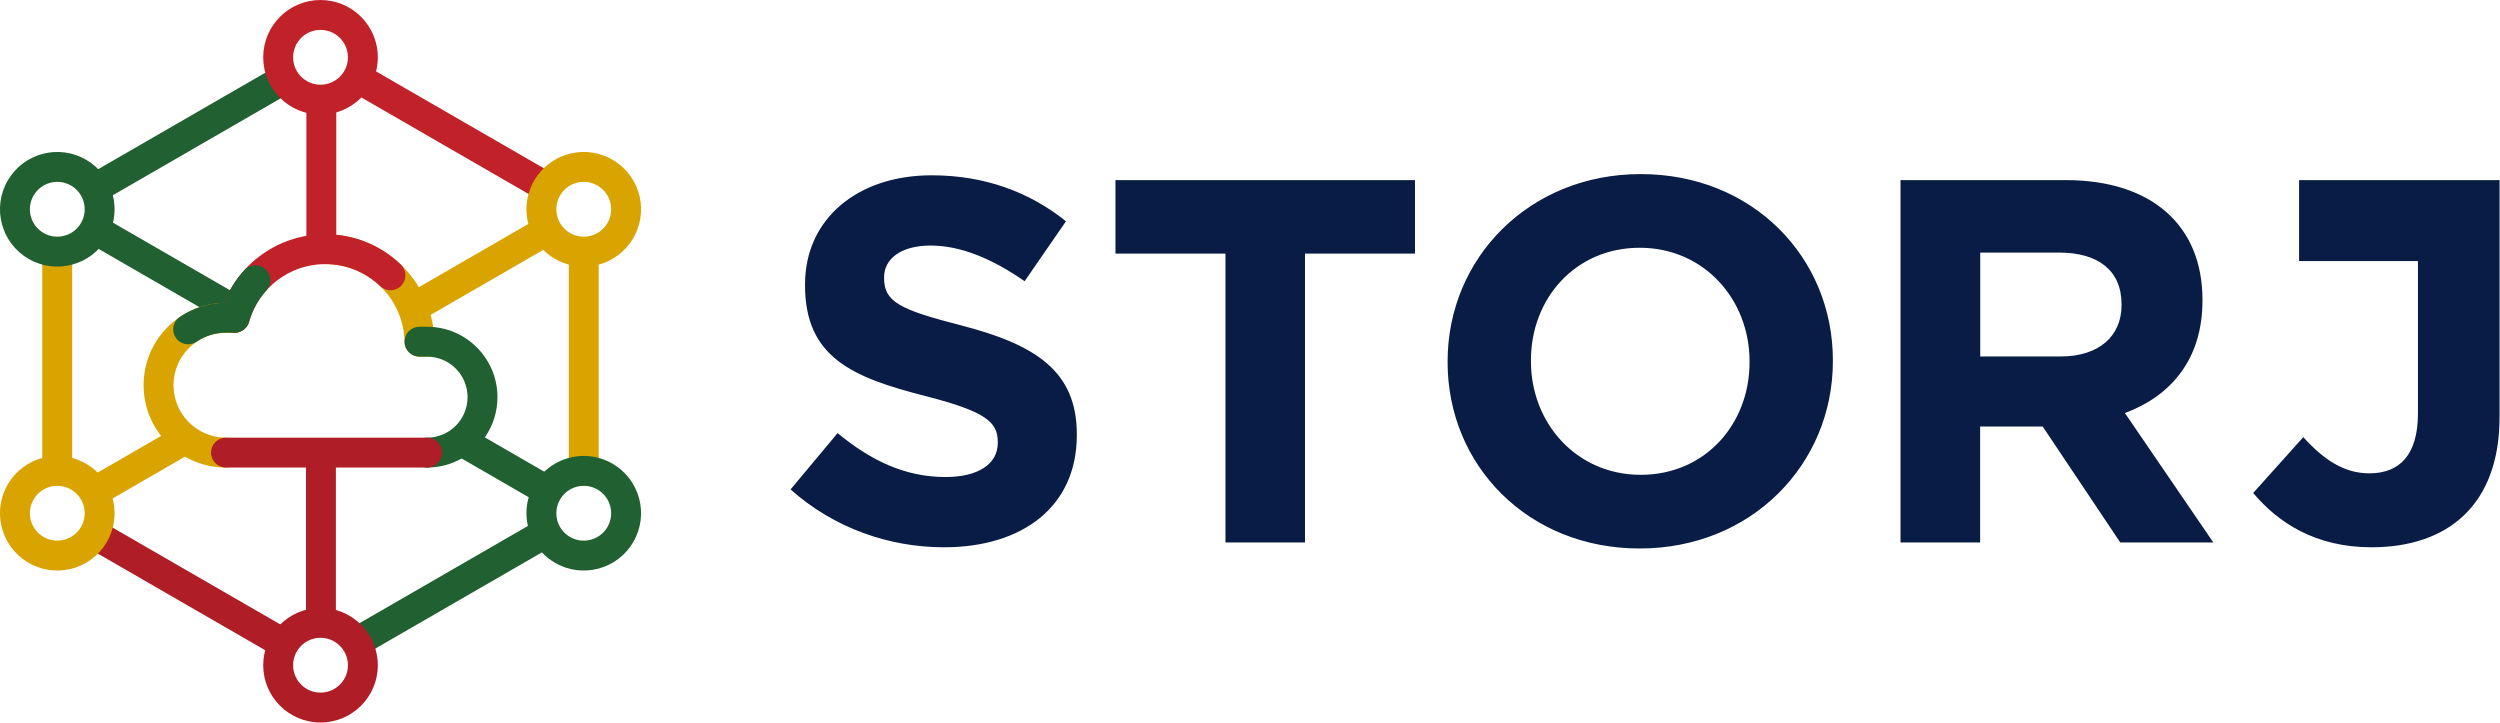 <?xml version="1.0" encoding="UTF-8"?>
<svg width="1910px" height="552px" viewBox="0 0 1910 552" version="1.1" xmlns="http://www.w3.org/2000/svg" xmlns:xlink="http://www.w3.org/1999/xlink">
    <!-- Generator: Sketch 64 (93537) - https://sketch.com -->
    <title>Group 75 Copy 6</title>
    <desc>Created with Sketch.</desc>
    <g id="Page-1" stroke="none" stroke-width="1" fill="none" fill-rule="evenodd">
        <g id="Group-75-Copy-6" transform="translate(-1, 0)">
            <g id="Group-129" transform="translate(-0, 0)">
                <g id="Group-132" transform="translate(0, -0)">
                    <polygon id="Shape" fill="#216031" fill-rule="nonzero" transform="translate(148.664, 100.489) rotate(-540) translate(-148.664, -100.489) " points="215.48 48.725 226.901 68.506 81.848 152.253 70.428 132.472"></polygon>
                    <polygon id="Shape" fill="#D9A300" fill-rule="nonzero" transform="translate(44.731, 275.999) rotate(-540) translate(-44.731, -275.999) " points="56.152 192.252 56.152 359.745 33.31 359.745 33.31 192.252"></polygon>
                    <polygon id="Shape" fill="#AF1D26" fill-rule="nonzero" transform="translate(140.099, 446.922) rotate(-540) translate(-140.099, -446.922) " points="73.283 395.158 218.336 478.904 206.915 498.685 61.862 414.94"></polygon>
                    <polygon id="Shape" fill="#C12129" fill-rule="nonzero" transform="translate(343.768, 99.769) rotate(-540) translate(-343.768, -99.769) " points="276.952 48.005 422.004 131.752 410.584 151.533 265.531 67.786"></polygon>
                    <path d="M425.098,121.976 C446.037,109.886 472.812,117.061 484.902,138 C496.991,158.939 489.817,185.714 468.877,197.804 C465.512,199.747 461.995,201.192 458.413,202.163 L458.414,359.745 L435.572,359.745 L435.573,202.155 C428.309,200.193 421.548,196.371 416.065,190.895 L330.042,240.561 C330.883,243.687 331.547,246.887 332.022,250.149 L332.098,250.707 L332.164,250.738 C335.963,252.543 338.607,256.383 338.687,260.849 L338.689,261.059 C338.689,267.296 333.689,272.366 327.478,272.478 L327.269,272.48 L321.467,272.48 C315.333,272.48 310.313,267.639 310.057,261.544 L310.048,261.249 C309.506,228.596 283.118,202.296 250.534,201.773 L249.545,201.766 C243.237,201.766 238.124,196.652 238.124,190.345 C238.124,184.037 243.237,178.924 249.545,178.924 C279.867,178.924 306.446,195.129 321.032,219.386 L404.658,171.104 C399.706,152.458 407.59,132.084 425.098,121.976 Z M465.12,149.421 C459.339,139.406 446.533,135.975 436.519,141.757 C426.504,147.539 423.073,160.344 428.855,170.359 C434.637,180.373 447.442,183.804 457.457,178.022 C467.471,172.241 470.902,159.435 465.12,149.421 Z" id="Combined-Shape" fill="#D9A300" fill-rule="nonzero"></path>
                    <path d="M327.269,249.638 C356.975,249.638 381.057,273.72 381.057,303.426 C381.057,314.852 377.494,325.447 371.418,334.159 L416.818,360.37 C430.519,347.336 451.669,344.261 468.877,354.196 C489.817,366.286 496.991,393.061 484.902,414 C472.812,434.939 446.037,442.114 425.098,430.024 C421.262,427.809 417.887,425.102 415.009,422.027 L281.71,498.986 L270.29,479.205 L404.302,401.833 C402.674,394.697 402.823,387.143 404.939,379.886 L353.681,350.293 C345.879,354.699 336.868,357.214 327.269,357.214 C320.961,357.214 315.848,352.101 315.848,345.793 C315.848,339.556 320.848,334.486 327.059,334.374 L327.269,334.372 C344.36,334.372 358.215,320.517 358.215,303.426 C358.215,286.505 344.636,272.757 327.78,272.483 L327.269,272.479 L321.467,272.479 C315.16,272.479 310.047,267.366 310.047,261.059 C310.047,254.821 315.047,249.752 321.258,249.64 L321.467,249.638 L327.269,249.638 Z M428.855,381.641 C423.073,391.656 426.504,404.461 436.519,410.243 C446.533,416.025 459.339,412.594 465.12,402.579 C470.902,392.565 467.471,379.759 457.457,373.978 C447.442,368.196 434.637,371.627 428.855,381.641 Z" id="Combined-Shape" fill="#216031" fill-rule="nonzero"></path>
                    <path d="M245.879,464.441 C221.7,464.441 202.099,484.042 202.099,508.221 C202.099,532.399 221.7,552 245.879,552 C270.057,552 289.658,532.399 289.658,508.221 C289.658,484.042 270.057,464.441 245.879,464.441 Z M245.879,487.283 C257.442,487.283 266.817,496.657 266.817,508.221 C266.817,519.784 257.442,529.159 245.879,529.159 C234.315,529.159 224.941,519.784 224.941,508.221 C224.941,496.657 234.315,487.283 245.879,487.283 Z" id="Oval" fill="#AF1D26" fill-rule="nonzero" transform="translate(245.879, 508.221) rotate(-360) translate(-245.879, -508.221) "></path>
                    <path d="M245.879,7.03182532e-13 C221.7,7.03182532e-13 202.099,19.601 202.099,43.779 C202.099,67.958 221.7,87.559 245.879,87.559 C270.057,87.559 289.658,67.958 289.658,43.779 C289.658,19.601 270.057,7.03182532e-13 245.879,7.03182532e-13 Z M245.879,22.841 C257.442,22.841 266.817,32.216 266.817,43.779 C266.817,55.343 257.442,64.717 245.879,64.717 C234.315,64.717 224.941,55.343 224.941,43.779 C224.941,32.216 234.315,22.841 245.879,22.841 Z" id="Oval-Copy-38" fill="#C12129" fill-rule="nonzero" transform="translate(245.879, 43.779) rotate(-360) translate(-245.879, -43.779) "></path>
                    <path d="M22.88,354.196 C1.941,366.286 -5.234,393.061 6.856,414 C18.945,434.939 45.72,442.114 66.659,430.024 C87.599,417.935 94.773,391.16 82.684,370.221 C70.594,349.281 43.819,342.107 22.88,354.196 Z M62.902,381.641 C68.684,391.656 65.253,404.461 55.239,410.243 C45.224,416.025 32.419,412.594 26.637,402.579 C20.855,392.565 24.286,379.759 34.301,373.978 C44.315,368.196 57.121,371.627 62.902,381.641 Z" id="Oval" fill="#D9A300" fill-rule="nonzero" transform="translate(44.77, 392.11) rotate(-360) translate(-44.77, -392.11) "></path>
                    <path d="M6.856,138 C-5.234,158.939 1.941,185.714 22.88,197.804 C43.819,209.893 70.594,202.719 82.684,181.779 C94.773,160.84 87.599,134.065 66.659,121.976 C45.929,110.007 19.48,116.919 7.223,137.376 L6.856,138 Z M55.239,141.757 C65.253,147.539 68.684,160.344 62.902,170.359 C57.121,180.373 44.315,183.804 34.301,178.022 C24.286,172.241 20.855,159.435 26.637,149.421 C32.419,139.406 45.224,135.975 55.239,141.757 Z" id="Oval" fill="#216031" fill-rule="nonzero" transform="translate(44.77, 159.89) rotate(-360) translate(-44.77, -159.89) "></path>
                    <polygon id="Path" fill="#AF1D26" fill-rule="nonzero" transform="translate(246.196, 411.947) rotate(-360) translate(-246.196, -411.947) " points="257.617 342.53 257.617 481.364 234.775 481.364 234.775 342.53"></polygon>
                    <polygon id="Path-Copy-12" fill="#C12129" fill-rule="nonzero" transform="translate(246.497, 138) rotate(-360) translate(-246.497, -138) " points="257.917 83.752 257.917 192.248 235.076 192.248 235.076 83.752"></polygon>
                    <polygon id="Rectangle" fill="#D9A300" transform="translate(108.497, 355.225) rotate(-660) translate(-108.497, -355.225) " points="97.076 319.694 119.917 319.694 119.917 390.756 97.076 390.756"></polygon>
                    <polygon id="Path" fill="#216031" fill-rule="nonzero" transform="translate(119.523, 201.914) rotate(-360) translate(-119.523, -201.914) " points="60.142 180.817 71.562 161.036 178.905 223.01 167.484 242.791"></polygon>
                    <path d="M180.288,231.35 C186.596,231.35 191.709,236.463 191.709,242.771 C191.709,249.008 186.709,254.077 180.498,254.189 L180.288,254.191 L173.649,254.191 C151.508,254.191 133.559,272.14 133.559,294.282 C133.559,316.202 151.151,334.013 172.986,334.367 L173.649,334.372 C179.957,334.372 185.07,339.486 185.07,345.793 C185.07,352.101 179.957,357.214 173.649,357.214 C138.893,357.214 110.717,329.038 110.717,294.282 C110.717,259.873 138.332,231.914 172.609,231.358 L173.649,231.35 L180.288,231.35 Z" id="Shape" fill="#D9A300" fill-rule="nonzero" transform="translate(151.213, 294.282) rotate(-360) translate(-151.213, -294.282) "></path>
                    <path d="M327.269,334.372 C333.576,334.372 338.689,339.486 338.689,345.793 C338.689,352.03 333.689,357.1 327.478,357.212 L327.269,357.214 L173.649,357.214 C167.342,357.214 162.229,352.101 162.229,345.793 C162.229,339.556 167.229,334.486 173.439,334.374 L173.649,334.372 L327.269,334.372 Z" id="Shape" fill="#AF1D26" fill-rule="nonzero" transform="translate(250.459, 345.793) rotate(-360) translate(-250.459, -345.793) "></path>
                    <path d="M249.545,178.924 C271.326,178.924 291.816,187.33 307.225,202.104 C311.778,206.47 311.93,213.699 307.565,218.252 C303.254,222.748 296.15,222.953 291.589,218.753 L291.417,218.592 C280.219,207.855 265.375,201.766 249.545,201.766 C222.531,201.766 199.03,219.625 191.506,245.087 L191.283,245.861 C189.576,251.933 183.27,255.472 177.198,253.765 C171.125,252.058 167.587,245.752 169.293,239.68 C179.318,204.016 211.958,178.924 249.545,178.924 Z" id="Shape" fill="#C12129" fill-rule="nonzero" transform="translate(239.803, 216.559) rotate(-360) translate(-239.803, -216.559) "></path>
                    <path d="M203.784,205.618 C208.409,209.792 208.826,216.888 204.764,221.573 L204.61,221.748 C198.414,228.611 193.858,236.796 191.328,245.702 C191.107,246.54 190.793,247.34 190.397,248.09 C189.693,249.432 188.74,250.593 187.616,251.532 L187.327,251.764 C187.247,251.828 187.166,251.889 187.084,251.95 C185.929,252.806 184.608,253.45 183.178,253.822 L182.703,253.935 C181.838,254.123 180.946,254.212 180.041,254.191 L173.649,254.191 C165.655,254.191 158.038,256.524 151.534,260.836 L151.167,261.082 C145.948,264.625 138.846,263.267 135.303,258.048 C131.76,252.83 133.119,245.727 138.337,242.184 C148.261,235.447 159.914,231.662 172.113,231.368 C175.771,222.212 181.036,213.775 187.654,206.443 C191.881,201.761 199.102,201.391 203.784,205.618 Z" id="Shape" fill="#216031" fill-rule="nonzero" transform="translate(170.442, 232.865) rotate(-360) translate(-170.442, -232.865) "></path>
                </g>
                <g id="Group-130" transform="translate(225.076, 268.542) rotate(-360) translate(-225.076, -268.542) translate(110.717, 178.924)"></g>
            </g>
            <path d="M1254.539,133 C1339.996,133 1401.319,196.61 1401.319,275.234 L1401.319,276.023 C1401.319,354.648 1339.205,419.047 1253.748,419.047 C1168.29,419.047 1106.967,355.437 1106.967,276.814 L1106.967,276.023 C1106.967,197.401 1169.081,133 1254.539,133 Z M712.765,133.923 C753.029,133.923 787.371,146.554 815.398,169.054 L783.819,214.842 C759.344,197.869 735.265,187.606 711.975,187.606 C688.686,187.606 676.449,198.263 676.449,211.683 L676.449,212.473 C676.449,230.631 688.29,236.551 736.055,248.787 C792.109,263.393 823.689,283.524 823.689,331.68 L823.689,332.469 C823.689,387.337 781.846,418.124 722.239,418.124 C680.396,418.124 638.159,403.52 605,373.915 L640.922,330.89 C665.79,351.417 691.844,364.443 723.423,364.443 C748.291,364.443 763.292,354.574 763.292,338.39 L763.292,337.601 C763.292,322.207 753.818,314.313 707.633,302.47 C651.975,288.26 616.053,272.866 616.053,217.999 L616.053,217.209 C616.053,167.08 656.317,133.923 712.765,133.923 Z M1910.669,137.614 L1910.669,318.563 C1910.669,385.728 1871.206,418.124 1812.8,418.124 C1769.786,418.124 1741.373,399.16 1722.431,376.641 L1760.711,333.971 C1776.496,351.355 1791.885,361.628 1811.223,361.628 C1834.111,361.628 1848.317,347.8 1848.317,315.797 L1848.317,199.436 L1757.495,199.437 L1757.495,137.614 L1910.669,137.614 Z M1082.053,137.614 L1082.053,193.768 L998.014,193.768 L998.014,414.434 L937.254,414.434 L937.254,193.768 L853.215,193.768 L853.215,137.614 L1082.053,137.614 Z M1579.399,137.614 C1644.579,137.614 1683.685,172.018 1683.685,228.964 L1683.685,229.755 C1683.685,274.442 1659.589,302.52 1624.432,315.569 L1691.98,414.434 L1620.877,414.434 L1561.623,325.852 L1513.826,325.852 L1513.826,414.434 L1452.993,414.434 L1452.993,137.614 L1579.399,137.614 Z M1253.748,189.286 C1204.672,189.286 1170.636,227.924 1170.636,275.235 L1170.636,276.023 C1170.636,323.335 1205.463,362.761 1254.539,362.761 C1303.614,362.761 1337.651,324.123 1337.651,276.812 L1337.651,276.023 C1337.651,228.712 1302.823,189.286 1253.748,189.286 Z M1574.177,192.978 L1513.893,192.978 L1513.893,272.332 L1575.359,272.332 C1604.911,272.332 1621.853,256.54 1621.853,233.248 L1621.853,232.459 C1621.853,206.401 1603.728,192.978 1574.177,192.978 Z" id="Clip-45" fill="#091C45"></path>
        </g>
    </g>
</svg>